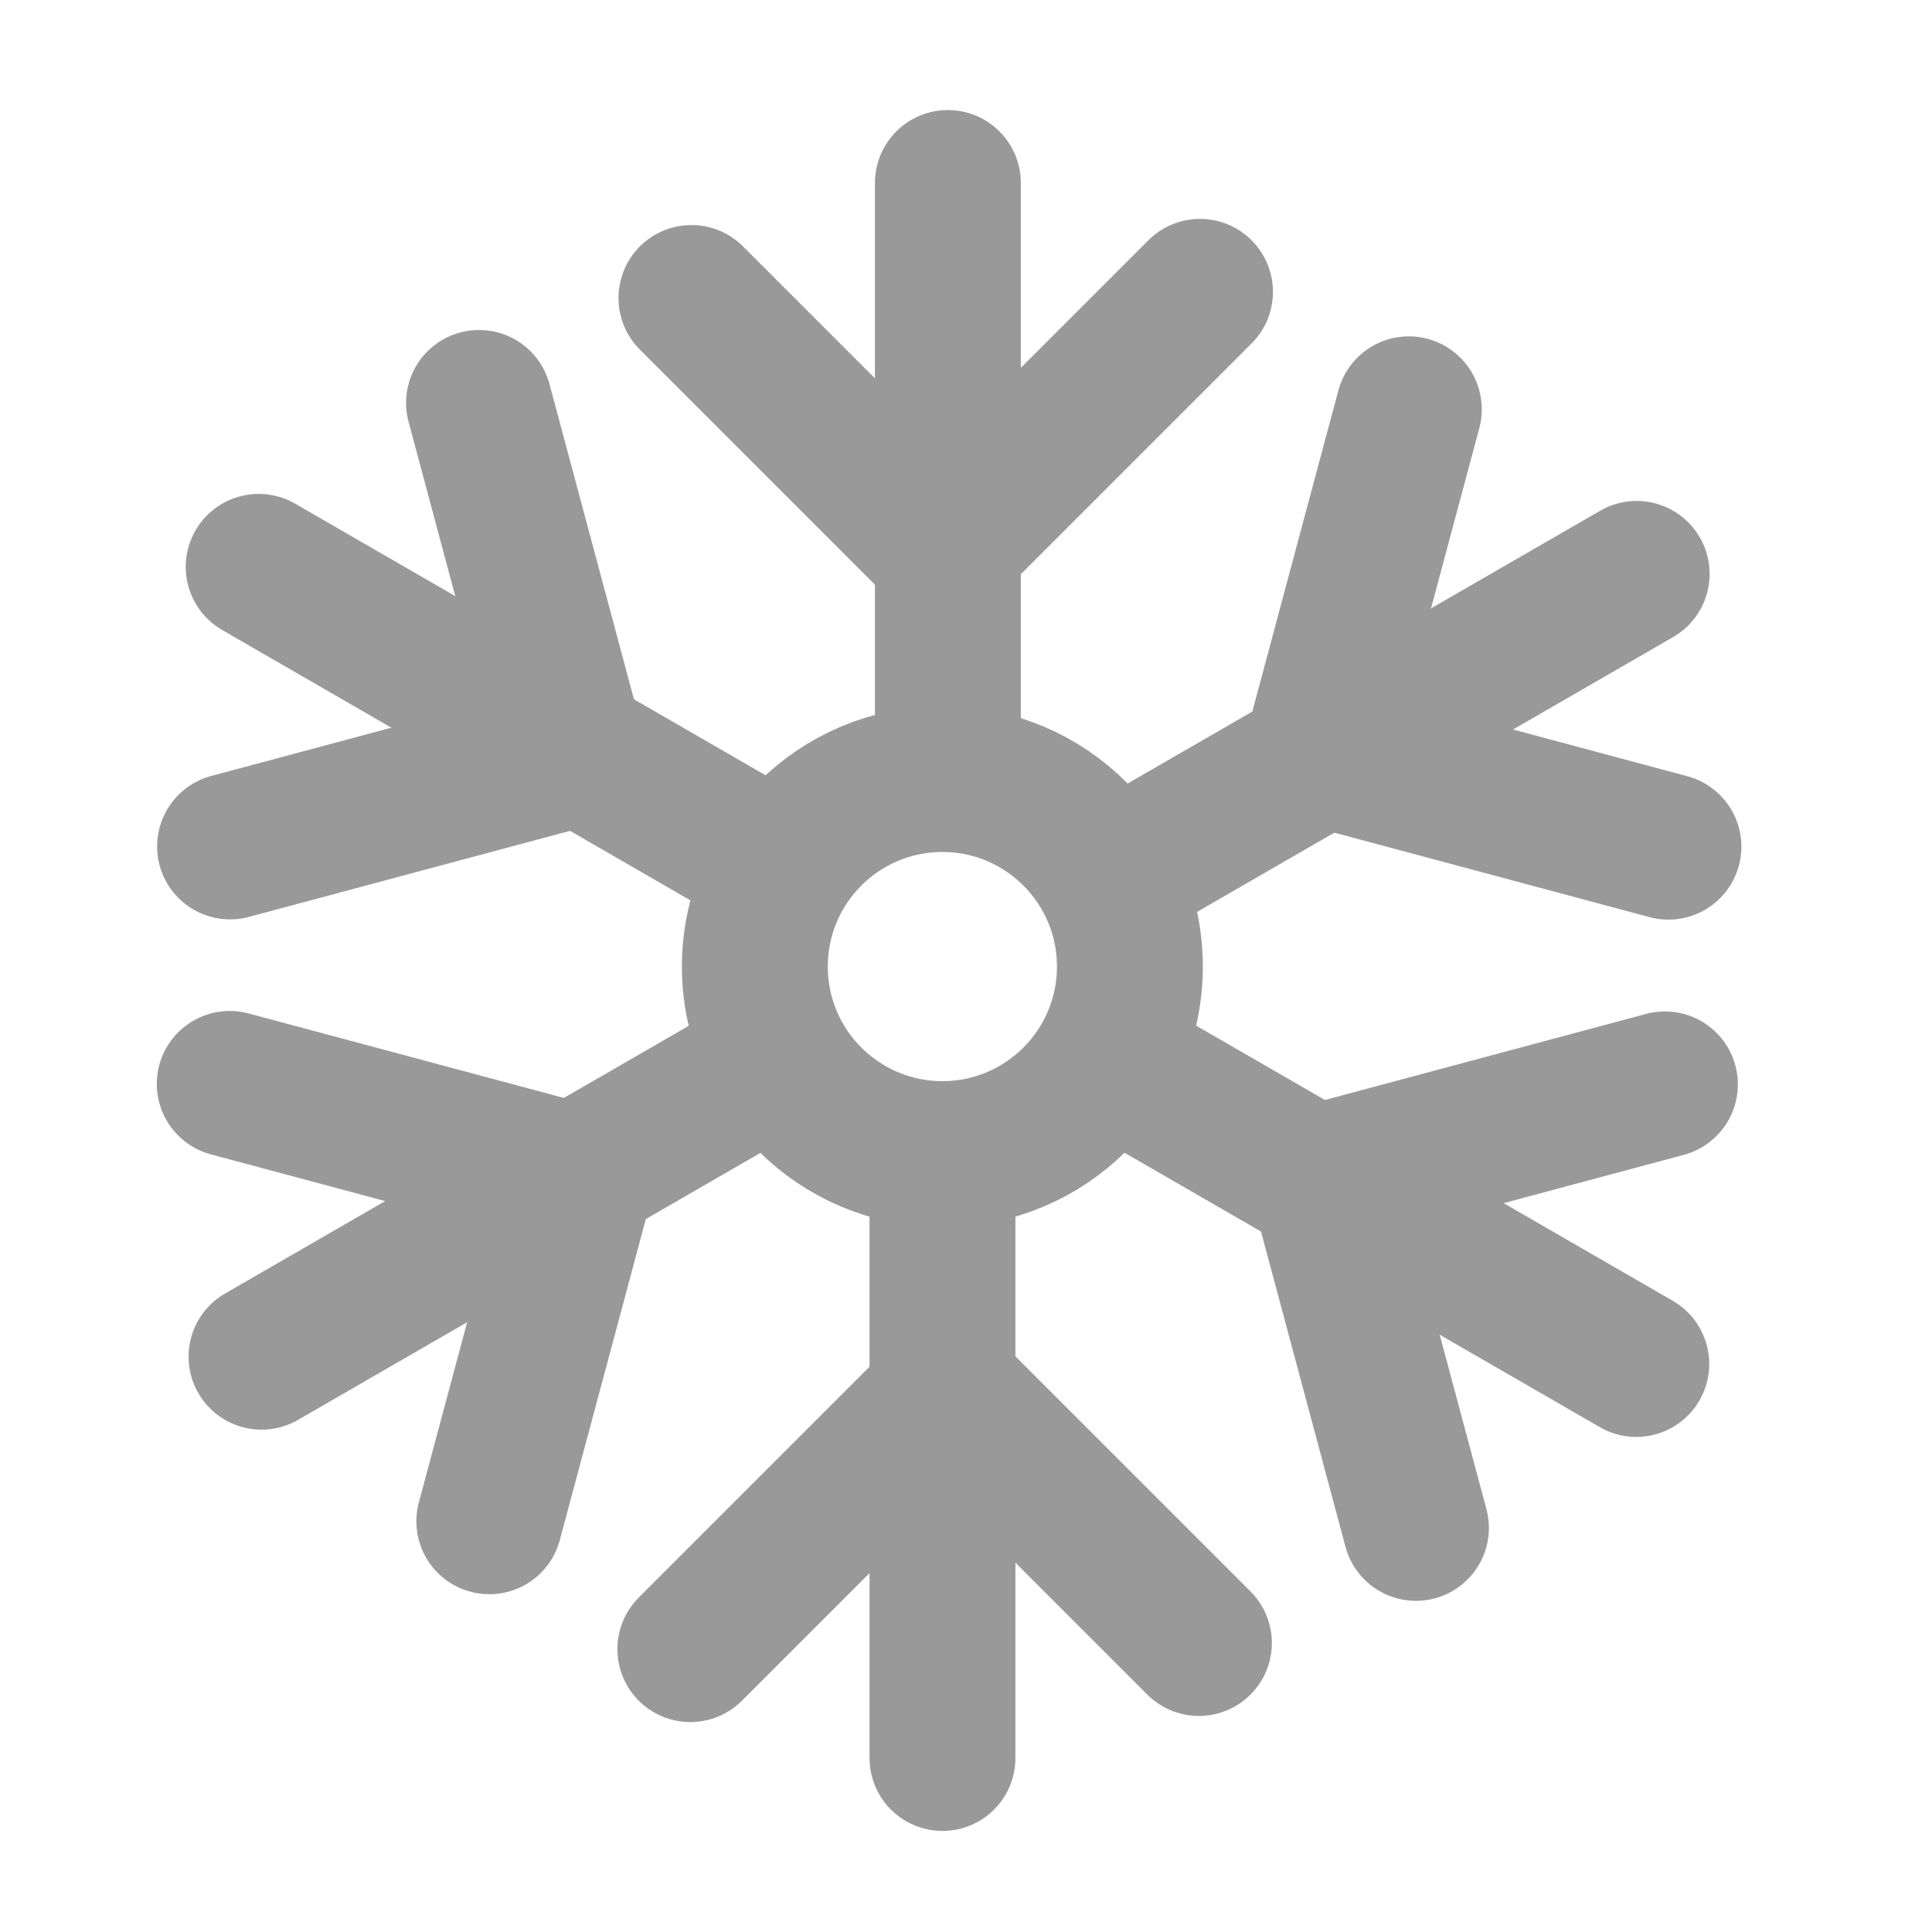 <?xml version="1.0" encoding="UTF-8" standalone="no"?>
<svg
   xmlns:dc="http://purl.org/dc/elements/1.1/"
   xmlns:cc="http://creativecommons.org/ns#"
   xmlns:rdf="http://www.w3.org/1999/02/22-rdf-syntax-ns#"
   xmlns:svg="http://www.w3.org/2000/svg"
   xmlns="http://www.w3.org/2000/svg"
   viewBox="0 0 100 100"
   height="100"
   width="100"
   id="svg2"
   version="1.1">
  <defs
     id="defs6" />
  <g
     id="g10">
    <path
       id="path837"
       d="M 49.062,9.472 V 39.193"
       style="fill:none;stroke:#999999;stroke-width:7.551;stroke-linecap:round;stroke-linejoin:miter;stroke-miterlimit:4;stroke-dasharray:none;stroke-opacity:1" />
    <path
       id="path839"
       d="M 62.112,15.106 48.792,28.427 35.789,15.424"
       style="fill:none;stroke:#999999;stroke-width:7.551;stroke-linecap:round;stroke-linejoin:miter;stroke-miterlimit:4;stroke-dasharray:none;stroke-opacity:1" />
    <path
       style="fill:none;stroke:#999999;stroke-width:7.551;stroke-linecap:round;stroke-linejoin:miter;stroke-miterlimit:4;stroke-dasharray:none;stroke-opacity:1"
       d="M 84.713,29.705 58.973,44.565"
       id="path841" />
    <path
       style="fill:none;stroke:#999999;stroke-width:7.551;stroke-linecap:round;stroke-linejoin:miter;stroke-miterlimit:4;stroke-dasharray:none;stroke-opacity:1"
       d="m 86.358,43.824 -18.196,-4.876 4.759,-17.762"
       id="path843" />
    <path
       id="path845"
       d="M 84.694,70.599 58.954,55.738"
       style="fill:none;stroke:#999999;stroke-width:7.551;stroke-linecap:round;stroke-linejoin:miter;stroke-miterlimit:4;stroke-dasharray:none;stroke-opacity:1" />
    <path
       id="path847"
       d="M 73.289,79.083 68.413,60.888 86.175,56.128"
       style="fill:none;stroke:#999999;stroke-width:7.551;stroke-linecap:round;stroke-linejoin:miter;stroke-miterlimit:4;stroke-dasharray:none;stroke-opacity:1" />
    <path
       style="fill:none;stroke:#999999;stroke-width:7.551;stroke-linecap:round;stroke-linejoin:miter;stroke-miterlimit:4;stroke-dasharray:none;stroke-opacity:1"
       d="m 48.782,90.993 -4e-6,-29.722"
       id="path849" />
    <path
       style="fill:none;stroke:#999999;stroke-width:7.551;stroke-linecap:round;stroke-linejoin:miter;stroke-miterlimit:4;stroke-dasharray:none;stroke-opacity:1"
       d="M 35.732,85.358 49.052,72.038 62.055,85.041"
       id="path851" />
    <path
       id="path853"
       d="M 13.536,70.223 39.276,55.362"
       style="fill:none;stroke:#999999;stroke-width:7.551;stroke-linecap:round;stroke-linejoin:miter;stroke-miterlimit:4;stroke-dasharray:none;stroke-opacity:1" />
    <path
       id="path855"
       d="M 11.891,56.103 30.087,60.979 25.327,78.741"
       style="fill:none;stroke:#999999;stroke-width:7.551;stroke-linecap:round;stroke-linejoin:miter;stroke-miterlimit:4;stroke-dasharray:none;stroke-opacity:1" />
    <path
       style="fill:none;stroke:#999999;stroke-width:7.551;stroke-linecap:round;stroke-linejoin:miter;stroke-miterlimit:4;stroke-dasharray:none;stroke-opacity:1"
       d="M 13.389,29.34 39.128,44.201"
       id="path857" />
    <path
       style="fill:none;stroke:#999999;stroke-width:7.551;stroke-linecap:round;stroke-linejoin:miter;stroke-miterlimit:4;stroke-dasharray:none;stroke-opacity:1"
       d="m 24.794,20.856 4.876,18.196 -17.762,4.759"
       id="path859" />
    <circle
       r="9.706"
       cy="50.029"
       cx="48.777"
       id="path861"
       style="fill:none;stroke:#999999;stroke-width:7.551;stroke-linecap:round;stroke-miterlimit:4;stroke-dasharray:none;stroke-opacity:1;stop-color:#000000" />
  </g>
</svg>
